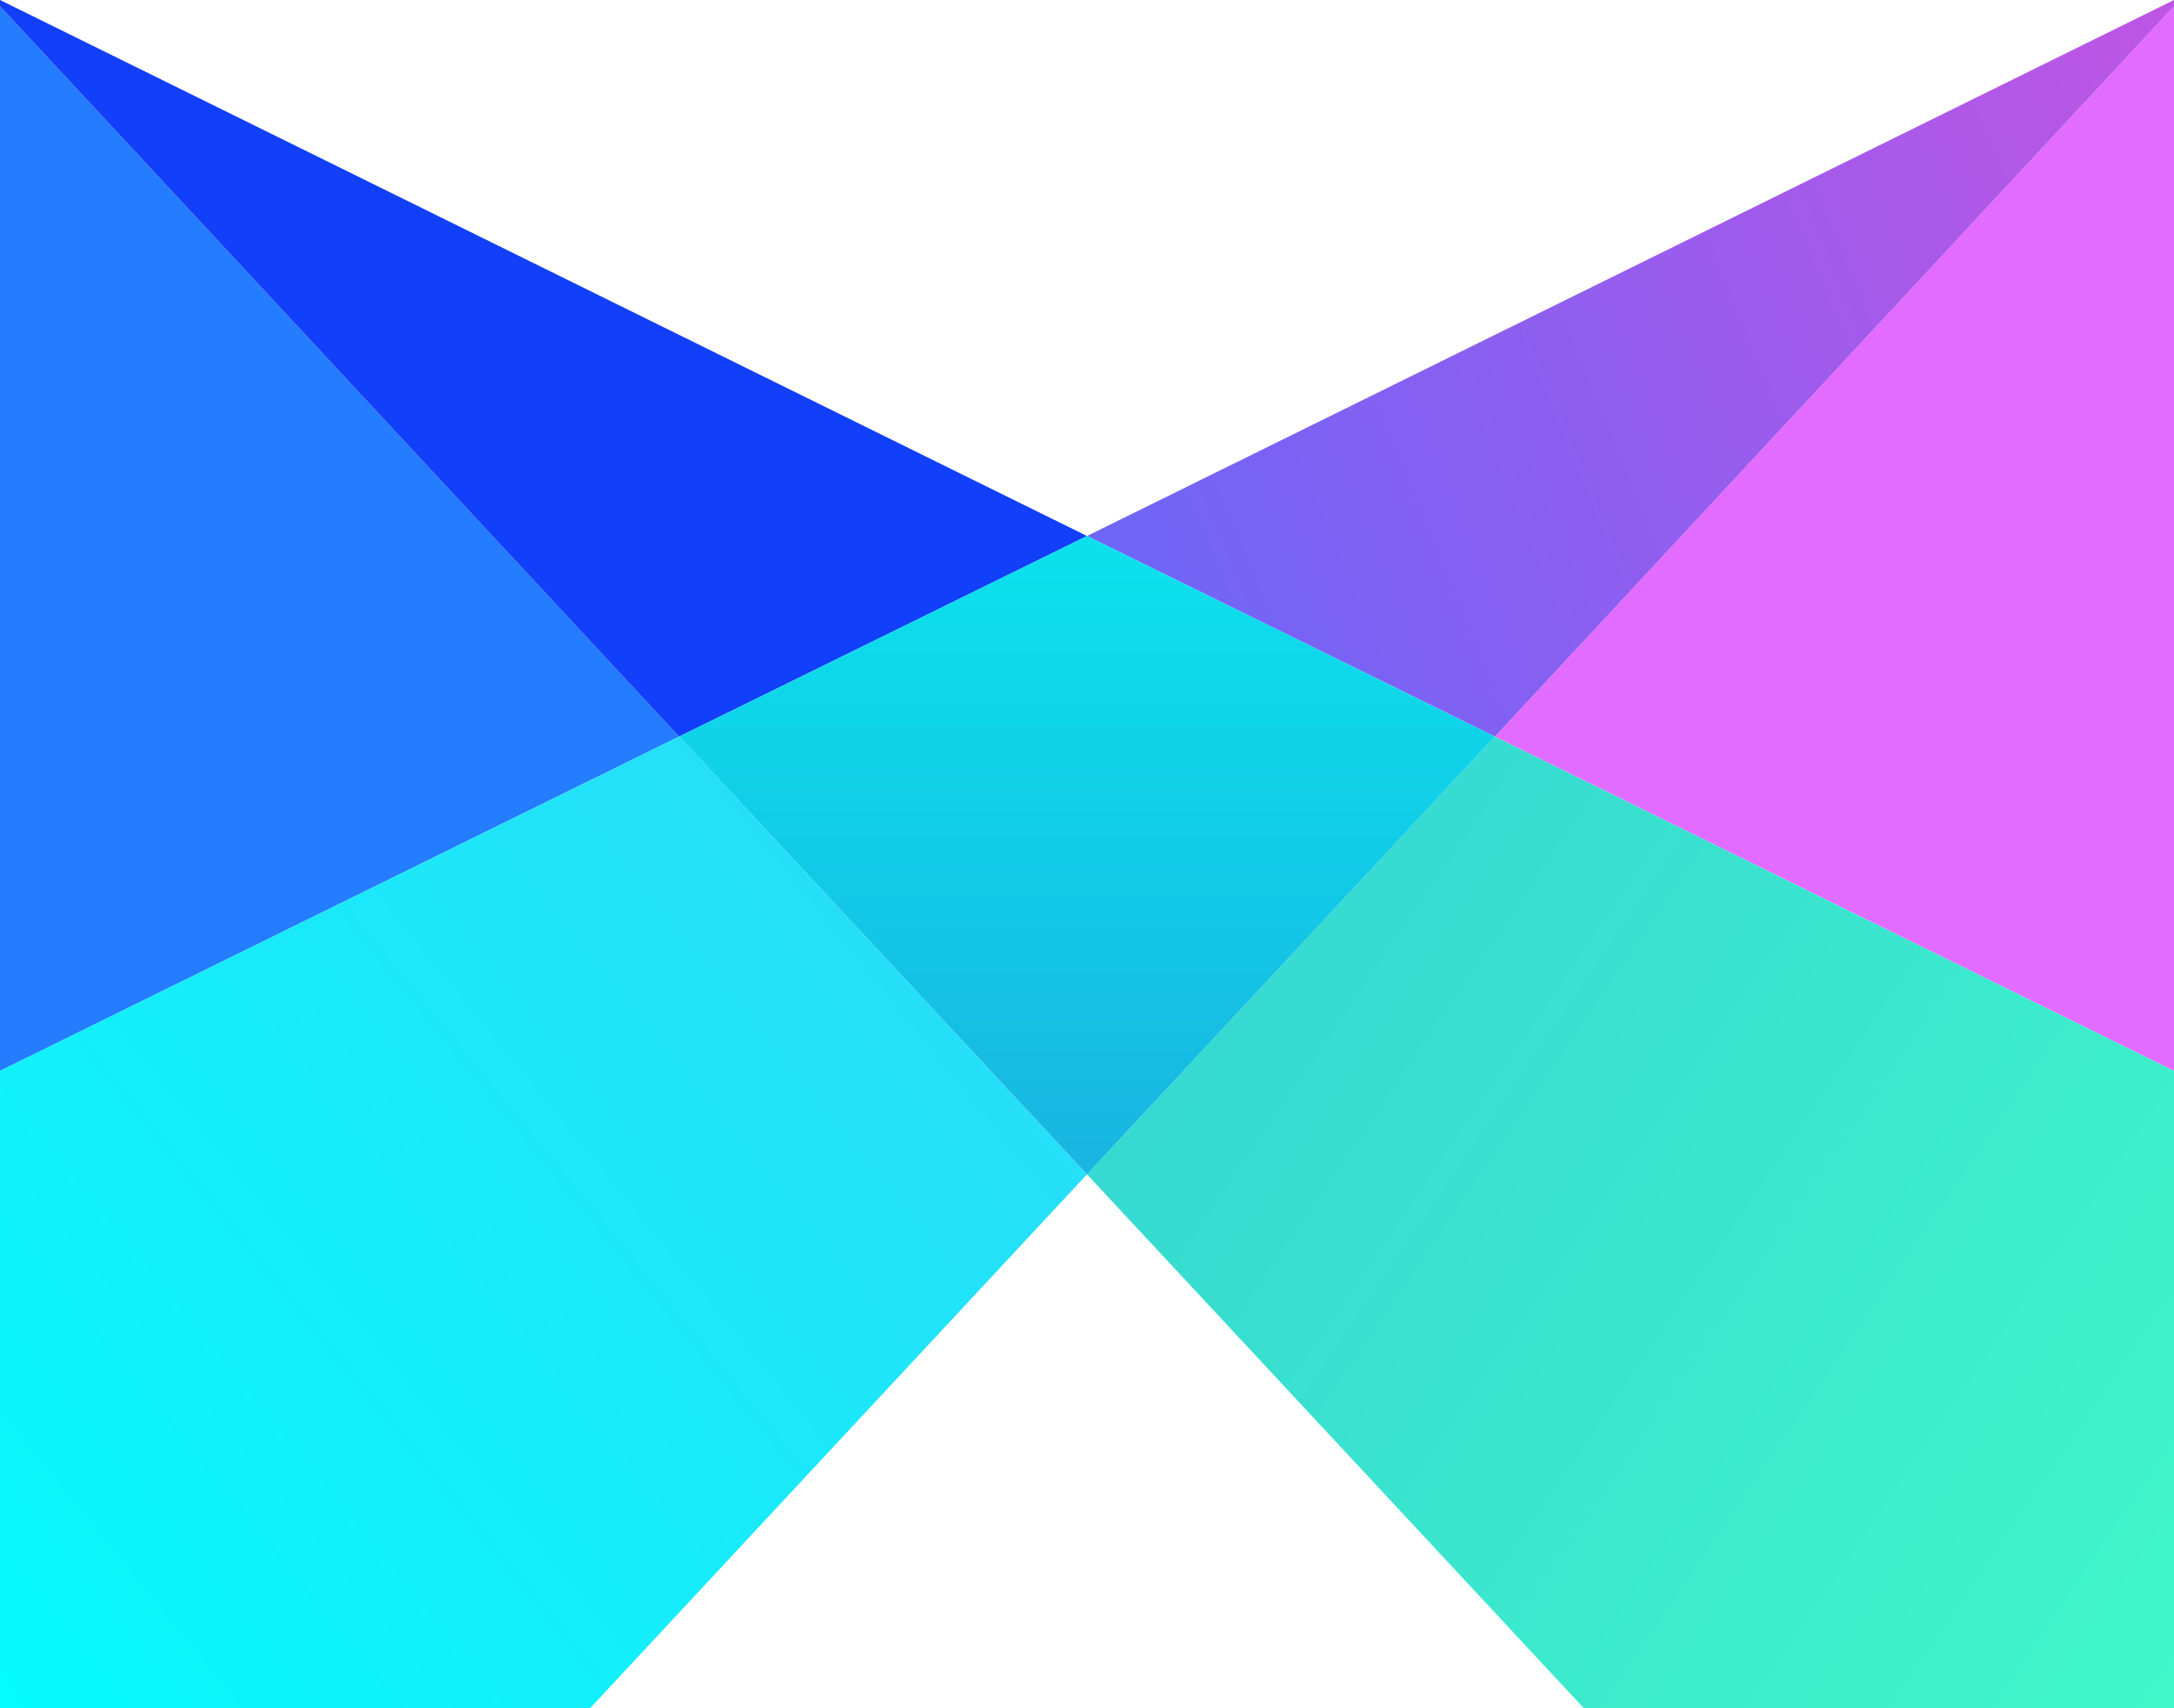 <svg width="56" height="44" viewBox="0 0 56 44" fill="none" xmlns="http://www.w3.org/2000/svg">
<g clip-path="url(#clip0_1237:6520)">
<path d="M0 0.161V27.584L17.493 18.972L0 0.161Z" fill="url(#paint0_linear_1237:6520)"/>
<path d="M56 27.584V0.161L38.507 18.972L56 27.584Z" fill="#E26CFF"/>
<path d="M28 30.248L40.8 44H56V27.584L38.507 18.973L28 30.248Z" fill="url(#paint1_linear_1237:6520)"/>
<path d="M28 13.806L0 0V0.161L17.493 18.973L28 13.806Z" fill="#123FF9"/>
<path d="M17.493 18.973L0 27.584V44H15.2L28 30.248L17.493 18.973Z" fill="url(#paint2_linear_1237:6520)"/>
<path d="M28 13.806L38.507 18.973L56 0.161V0L28 13.806Z" fill="url(#paint3_linear_1237:6520)"/>
<path d="M28 30.248L38.507 18.973L28 13.806L17.494 18.973L28 30.248Z" fill="url(#paint4_linear_1237:6520)"/>
</g>
<defs>
<linearGradient id="paint0_linear_1237:6520" x1="8.747" y1="0.161" x2="8.747" y2="27.584" gradientUnits="userSpaceOnUse">
<stop stop-color="#247CFF"/>
<stop offset="1" stop-color="#247CFF"/>
</linearGradient>
<linearGradient id="paint1_linear_1237:6520" x1="12.933" y1="11.168" x2="60.811" y2="43.727" gradientUnits="userSpaceOnUse">
<stop stop-color="#2EC3D7"/>
<stop offset="1" stop-color="#41FBC9"/>
</linearGradient>
<linearGradient id="paint2_linear_1237:6520" x1="-1.2" y1="49.248" x2="48.093" y2="9.054" gradientUnits="userSpaceOnUse">
<stop stop-color="#00FFFE"/>
<stop offset="0.905" stop-color="#3FC9F4"/>
</linearGradient>
<linearGradient id="paint3_linear_1237:6520" x1="26.8" y1="15.07" x2="60.362" y2="1.177" gradientUnits="userSpaceOnUse">
<stop stop-color="#6966F8"/>
<stop offset="1" stop-color="#C853E2"/>
</linearGradient>
<linearGradient id="paint4_linear_1237:6520" x1="27.333" y1="14.398" x2="27.333" y2="40.636" gradientUnits="userSpaceOnUse">
<stop stop-color="#0CE0ED"/>
<stop offset="1" stop-color="#2099D8"/>
</linearGradient>
<clipPath id="clip0_1237:6520">
<rect width="56" height="44" fill="white"/>
</clipPath>
</defs>
</svg>
